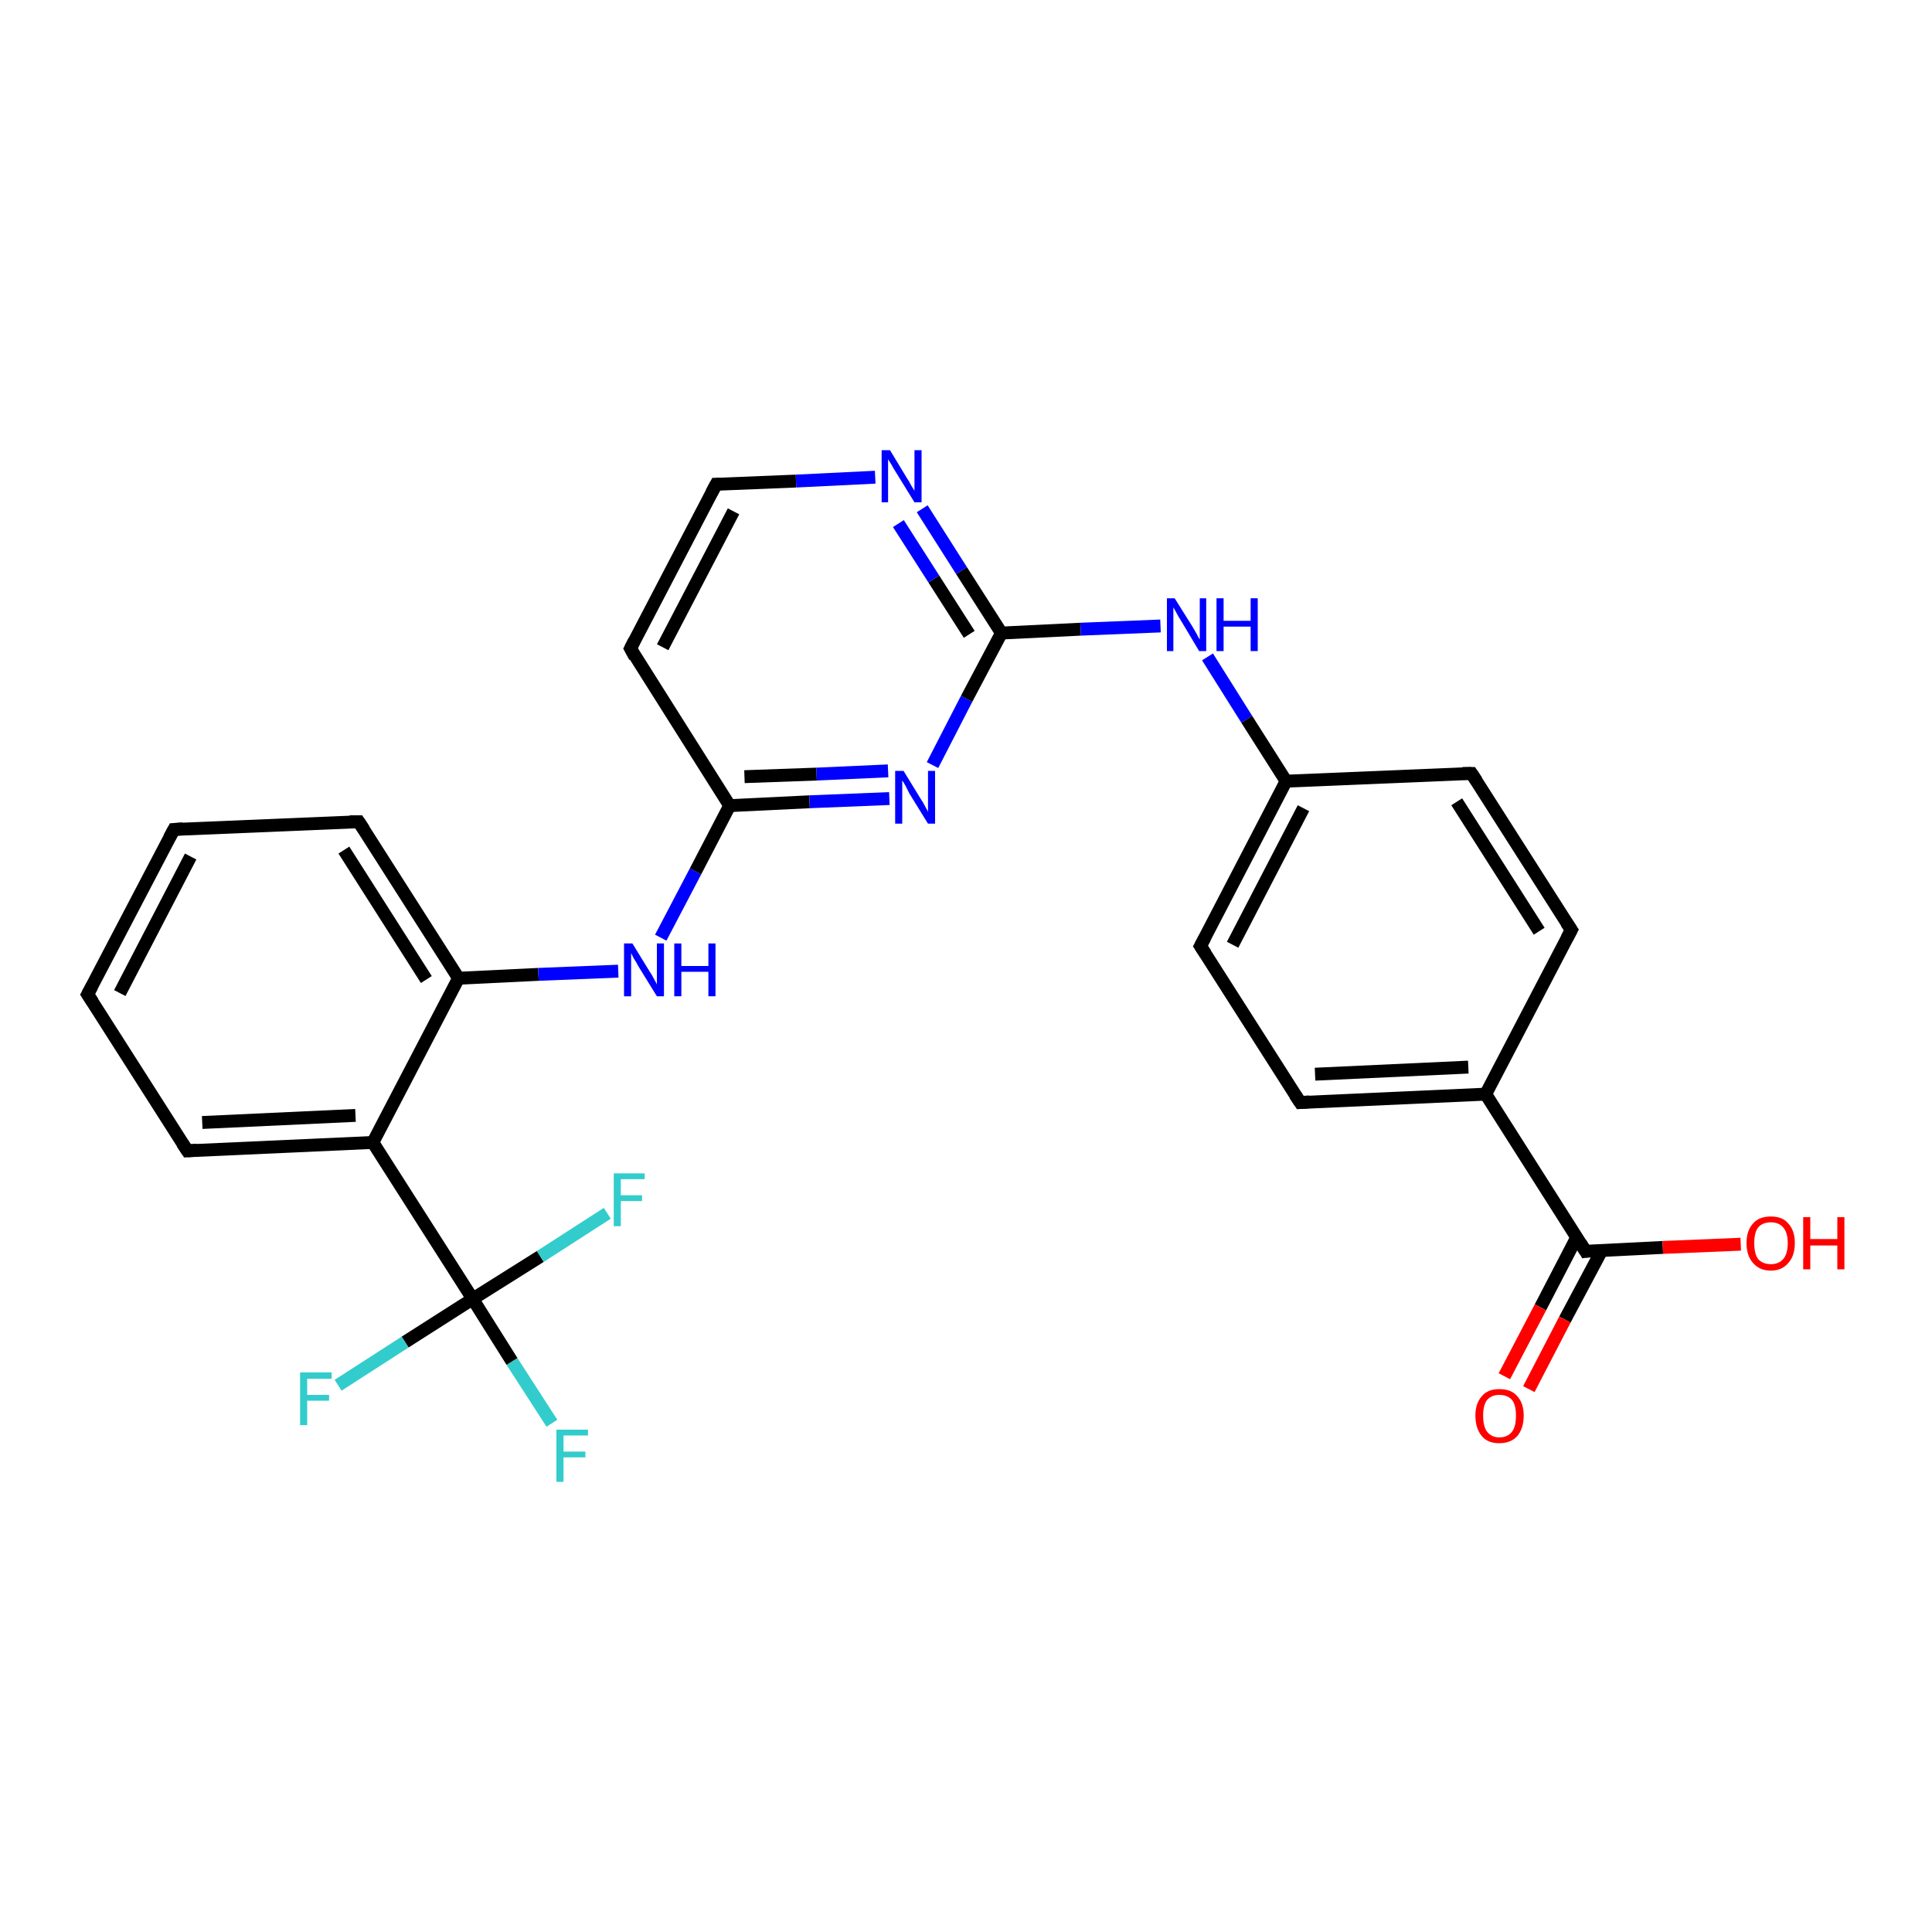 <?xml version='1.0' encoding='iso-8859-1'?>
<svg version='1.1' baseProfile='full'
              xmlns='http://www.w3.org/2000/svg'
                      xmlns:rdkit='http://www.rdkit.org/xml'
                      xmlns:xlink='http://www.w3.org/1999/xlink'
                  xml:space='preserve'
width='300px' height='300px' viewBox='0 0 300 300'>
<!-- END OF HEADER -->
<rect style='opacity:1.0;fill:#FFFFFF;stroke:none' width='300.0' height='300.0' x='0.0' y='0.0'> </rect>
<path class='bond-0 atom-0 atom-1' d='M 85.7,221.0 L 79.5,211.4' style='fill:none;fill-rule:evenodd;stroke:#33CCCC;stroke-width:2.0px;stroke-linecap:butt;stroke-linejoin:miter;stroke-opacity:1' />
<path class='bond-0 atom-0 atom-1' d='M 79.5,211.4 L 73.4,201.7' style='fill:none;fill-rule:evenodd;stroke:#000000;stroke-width:2.0px;stroke-linecap:butt;stroke-linejoin:miter;stroke-opacity:1' />
<path class='bond-1 atom-1 atom-2' d='M 73.4,201.7 L 62.9,208.4' style='fill:none;fill-rule:evenodd;stroke:#000000;stroke-width:2.0px;stroke-linecap:butt;stroke-linejoin:miter;stroke-opacity:1' />
<path class='bond-1 atom-1 atom-2' d='M 62.9,208.4 L 52.5,215.1' style='fill:none;fill-rule:evenodd;stroke:#33CCCC;stroke-width:2.0px;stroke-linecap:butt;stroke-linejoin:miter;stroke-opacity:1' />
<path class='bond-2 atom-1 atom-3' d='M 73.4,201.7 L 83.9,195.1' style='fill:none;fill-rule:evenodd;stroke:#000000;stroke-width:2.0px;stroke-linecap:butt;stroke-linejoin:miter;stroke-opacity:1' />
<path class='bond-2 atom-1 atom-3' d='M 83.9,195.1 L 94.3,188.4' style='fill:none;fill-rule:evenodd;stroke:#33CCCC;stroke-width:2.0px;stroke-linecap:butt;stroke-linejoin:miter;stroke-opacity:1' />
<path class='bond-3 atom-1 atom-4' d='M 73.4,201.7 L 57.9,177.4' style='fill:none;fill-rule:evenodd;stroke:#000000;stroke-width:2.0px;stroke-linecap:butt;stroke-linejoin:miter;stroke-opacity:1' />
<path class='bond-4 atom-4 atom-5' d='M 57.9,177.4 L 29.1,178.7' style='fill:none;fill-rule:evenodd;stroke:#000000;stroke-width:2.0px;stroke-linecap:butt;stroke-linejoin:miter;stroke-opacity:1' />
<path class='bond-4 atom-4 atom-5' d='M 55.2,173.2 L 31.4,174.3' style='fill:none;fill-rule:evenodd;stroke:#000000;stroke-width:2.0px;stroke-linecap:butt;stroke-linejoin:miter;stroke-opacity:1' />
<path class='bond-5 atom-5 atom-6' d='M 29.1,178.7 L 13.6,154.4' style='fill:none;fill-rule:evenodd;stroke:#000000;stroke-width:2.0px;stroke-linecap:butt;stroke-linejoin:miter;stroke-opacity:1' />
<path class='bond-6 atom-6 atom-7' d='M 13.6,154.4 L 27.0,128.8' style='fill:none;fill-rule:evenodd;stroke:#000000;stroke-width:2.0px;stroke-linecap:butt;stroke-linejoin:miter;stroke-opacity:1' />
<path class='bond-6 atom-6 atom-7' d='M 18.6,154.2 L 29.6,133.0' style='fill:none;fill-rule:evenodd;stroke:#000000;stroke-width:2.0px;stroke-linecap:butt;stroke-linejoin:miter;stroke-opacity:1' />
<path class='bond-7 atom-7 atom-8' d='M 27.0,128.8 L 55.7,127.6' style='fill:none;fill-rule:evenodd;stroke:#000000;stroke-width:2.0px;stroke-linecap:butt;stroke-linejoin:miter;stroke-opacity:1' />
<path class='bond-8 atom-8 atom-9' d='M 55.7,127.6 L 71.2,151.9' style='fill:none;fill-rule:evenodd;stroke:#000000;stroke-width:2.0px;stroke-linecap:butt;stroke-linejoin:miter;stroke-opacity:1' />
<path class='bond-8 atom-8 atom-9' d='M 53.4,132.0 L 66.2,152.1' style='fill:none;fill-rule:evenodd;stroke:#000000;stroke-width:2.0px;stroke-linecap:butt;stroke-linejoin:miter;stroke-opacity:1' />
<path class='bond-9 atom-9 atom-10' d='M 71.2,151.9 L 83.6,151.3' style='fill:none;fill-rule:evenodd;stroke:#000000;stroke-width:2.0px;stroke-linecap:butt;stroke-linejoin:miter;stroke-opacity:1' />
<path class='bond-9 atom-9 atom-10' d='M 83.6,151.3 L 96.0,150.8' style='fill:none;fill-rule:evenodd;stroke:#0000FF;stroke-width:2.0px;stroke-linecap:butt;stroke-linejoin:miter;stroke-opacity:1' />
<path class='bond-10 atom-10 atom-11' d='M 102.6,145.6 L 108.0,135.3' style='fill:none;fill-rule:evenodd;stroke:#0000FF;stroke-width:2.0px;stroke-linecap:butt;stroke-linejoin:miter;stroke-opacity:1' />
<path class='bond-10 atom-10 atom-11' d='M 108.0,135.3 L 113.3,125.1' style='fill:none;fill-rule:evenodd;stroke:#000000;stroke-width:2.0px;stroke-linecap:butt;stroke-linejoin:miter;stroke-opacity:1' />
<path class='bond-11 atom-11 atom-12' d='M 113.3,125.1 L 125.7,124.5' style='fill:none;fill-rule:evenodd;stroke:#000000;stroke-width:2.0px;stroke-linecap:butt;stroke-linejoin:miter;stroke-opacity:1' />
<path class='bond-11 atom-11 atom-12' d='M 125.7,124.5 L 138.1,124.0' style='fill:none;fill-rule:evenodd;stroke:#0000FF;stroke-width:2.0px;stroke-linecap:butt;stroke-linejoin:miter;stroke-opacity:1' />
<path class='bond-11 atom-11 atom-12' d='M 115.6,120.6 L 126.8,120.2' style='fill:none;fill-rule:evenodd;stroke:#000000;stroke-width:2.0px;stroke-linecap:butt;stroke-linejoin:miter;stroke-opacity:1' />
<path class='bond-11 atom-11 atom-12' d='M 126.8,120.2 L 137.9,119.7' style='fill:none;fill-rule:evenodd;stroke:#0000FF;stroke-width:2.0px;stroke-linecap:butt;stroke-linejoin:miter;stroke-opacity:1' />
<path class='bond-12 atom-12 atom-13' d='M 144.8,118.8 L 150.1,108.5' style='fill:none;fill-rule:evenodd;stroke:#0000FF;stroke-width:2.0px;stroke-linecap:butt;stroke-linejoin:miter;stroke-opacity:1' />
<path class='bond-12 atom-12 atom-13' d='M 150.1,108.5 L 155.5,98.3' style='fill:none;fill-rule:evenodd;stroke:#000000;stroke-width:2.0px;stroke-linecap:butt;stroke-linejoin:miter;stroke-opacity:1' />
<path class='bond-13 atom-13 atom-14' d='M 155.5,98.3 L 149.3,88.6' style='fill:none;fill-rule:evenodd;stroke:#000000;stroke-width:2.0px;stroke-linecap:butt;stroke-linejoin:miter;stroke-opacity:1' />
<path class='bond-13 atom-13 atom-14' d='M 149.3,88.6 L 143.2,79.0' style='fill:none;fill-rule:evenodd;stroke:#0000FF;stroke-width:2.0px;stroke-linecap:butt;stroke-linejoin:miter;stroke-opacity:1' />
<path class='bond-13 atom-13 atom-14' d='M 150.5,98.5 L 145.0,89.9' style='fill:none;fill-rule:evenodd;stroke:#000000;stroke-width:2.0px;stroke-linecap:butt;stroke-linejoin:miter;stroke-opacity:1' />
<path class='bond-13 atom-13 atom-14' d='M 145.0,89.9 L 139.5,81.3' style='fill:none;fill-rule:evenodd;stroke:#0000FF;stroke-width:2.0px;stroke-linecap:butt;stroke-linejoin:miter;stroke-opacity:1' />
<path class='bond-14 atom-14 atom-15' d='M 135.9,74.1 L 123.6,74.7' style='fill:none;fill-rule:evenodd;stroke:#0000FF;stroke-width:2.0px;stroke-linecap:butt;stroke-linejoin:miter;stroke-opacity:1' />
<path class='bond-14 atom-14 atom-15' d='M 123.6,74.7 L 111.2,75.2' style='fill:none;fill-rule:evenodd;stroke:#000000;stroke-width:2.0px;stroke-linecap:butt;stroke-linejoin:miter;stroke-opacity:1' />
<path class='bond-15 atom-15 atom-16' d='M 111.2,75.2 L 97.9,100.7' style='fill:none;fill-rule:evenodd;stroke:#000000;stroke-width:2.0px;stroke-linecap:butt;stroke-linejoin:miter;stroke-opacity:1' />
<path class='bond-15 atom-15 atom-16' d='M 113.9,79.4 L 102.9,100.5' style='fill:none;fill-rule:evenodd;stroke:#000000;stroke-width:2.0px;stroke-linecap:butt;stroke-linejoin:miter;stroke-opacity:1' />
<path class='bond-16 atom-13 atom-17' d='M 155.5,98.3 L 167.8,97.7' style='fill:none;fill-rule:evenodd;stroke:#000000;stroke-width:2.0px;stroke-linecap:butt;stroke-linejoin:miter;stroke-opacity:1' />
<path class='bond-16 atom-13 atom-17' d='M 167.8,97.7 L 180.2,97.2' style='fill:none;fill-rule:evenodd;stroke:#0000FF;stroke-width:2.0px;stroke-linecap:butt;stroke-linejoin:miter;stroke-opacity:1' />
<path class='bond-17 atom-17 atom-18' d='M 187.5,102.0 L 193.6,111.7' style='fill:none;fill-rule:evenodd;stroke:#0000FF;stroke-width:2.0px;stroke-linecap:butt;stroke-linejoin:miter;stroke-opacity:1' />
<path class='bond-17 atom-17 atom-18' d='M 193.6,111.7 L 199.7,121.3' style='fill:none;fill-rule:evenodd;stroke:#000000;stroke-width:2.0px;stroke-linecap:butt;stroke-linejoin:miter;stroke-opacity:1' />
<path class='bond-18 atom-18 atom-19' d='M 199.7,121.3 L 186.4,146.9' style='fill:none;fill-rule:evenodd;stroke:#000000;stroke-width:2.0px;stroke-linecap:butt;stroke-linejoin:miter;stroke-opacity:1' />
<path class='bond-18 atom-18 atom-19' d='M 202.4,125.5 L 191.4,146.7' style='fill:none;fill-rule:evenodd;stroke:#000000;stroke-width:2.0px;stroke-linecap:butt;stroke-linejoin:miter;stroke-opacity:1' />
<path class='bond-19 atom-19 atom-20' d='M 186.4,146.9 L 201.9,171.2' style='fill:none;fill-rule:evenodd;stroke:#000000;stroke-width:2.0px;stroke-linecap:butt;stroke-linejoin:miter;stroke-opacity:1' />
<path class='bond-20 atom-20 atom-21' d='M 201.9,171.2 L 230.7,169.9' style='fill:none;fill-rule:evenodd;stroke:#000000;stroke-width:2.0px;stroke-linecap:butt;stroke-linejoin:miter;stroke-opacity:1' />
<path class='bond-20 atom-20 atom-21' d='M 204.2,166.8 L 228.0,165.7' style='fill:none;fill-rule:evenodd;stroke:#000000;stroke-width:2.0px;stroke-linecap:butt;stroke-linejoin:miter;stroke-opacity:1' />
<path class='bond-21 atom-21 atom-22' d='M 230.7,169.9 L 246.2,194.3' style='fill:none;fill-rule:evenodd;stroke:#000000;stroke-width:2.0px;stroke-linecap:butt;stroke-linejoin:miter;stroke-opacity:1' />
<path class='bond-22 atom-22 atom-23' d='M 244.8,192.2 L 239.2,203.0' style='fill:none;fill-rule:evenodd;stroke:#000000;stroke-width:2.0px;stroke-linecap:butt;stroke-linejoin:miter;stroke-opacity:1' />
<path class='bond-22 atom-22 atom-23' d='M 239.2,203.0 L 233.6,213.7' style='fill:none;fill-rule:evenodd;stroke:#FF0000;stroke-width:2.0px;stroke-linecap:butt;stroke-linejoin:miter;stroke-opacity:1' />
<path class='bond-22 atom-22 atom-23' d='M 248.7,194.2 L 243.0,204.9' style='fill:none;fill-rule:evenodd;stroke:#000000;stroke-width:2.0px;stroke-linecap:butt;stroke-linejoin:miter;stroke-opacity:1' />
<path class='bond-22 atom-22 atom-23' d='M 243.0,204.9 L 237.4,215.7' style='fill:none;fill-rule:evenodd;stroke:#FF0000;stroke-width:2.0px;stroke-linecap:butt;stroke-linejoin:miter;stroke-opacity:1' />
<path class='bond-23 atom-22 atom-24' d='M 246.2,194.3 L 258.2,193.7' style='fill:none;fill-rule:evenodd;stroke:#000000;stroke-width:2.0px;stroke-linecap:butt;stroke-linejoin:miter;stroke-opacity:1' />
<path class='bond-23 atom-22 atom-24' d='M 258.2,193.7 L 270.3,193.2' style='fill:none;fill-rule:evenodd;stroke:#FF0000;stroke-width:2.0px;stroke-linecap:butt;stroke-linejoin:miter;stroke-opacity:1' />
<path class='bond-24 atom-21 atom-25' d='M 230.7,169.9 L 244.0,144.4' style='fill:none;fill-rule:evenodd;stroke:#000000;stroke-width:2.0px;stroke-linecap:butt;stroke-linejoin:miter;stroke-opacity:1' />
<path class='bond-25 atom-25 atom-26' d='M 244.0,144.4 L 228.5,120.1' style='fill:none;fill-rule:evenodd;stroke:#000000;stroke-width:2.0px;stroke-linecap:butt;stroke-linejoin:miter;stroke-opacity:1' />
<path class='bond-25 atom-25 atom-26' d='M 239.0,144.6 L 226.2,124.5' style='fill:none;fill-rule:evenodd;stroke:#000000;stroke-width:2.0px;stroke-linecap:butt;stroke-linejoin:miter;stroke-opacity:1' />
<path class='bond-26 atom-9 atom-4' d='M 71.2,151.9 L 57.9,177.4' style='fill:none;fill-rule:evenodd;stroke:#000000;stroke-width:2.0px;stroke-linecap:butt;stroke-linejoin:miter;stroke-opacity:1' />
<path class='bond-27 atom-16 atom-11' d='M 97.9,100.7 L 113.3,125.1' style='fill:none;fill-rule:evenodd;stroke:#000000;stroke-width:2.0px;stroke-linecap:butt;stroke-linejoin:miter;stroke-opacity:1' />
<path class='bond-28 atom-26 atom-18' d='M 228.5,120.1 L 199.7,121.3' style='fill:none;fill-rule:evenodd;stroke:#000000;stroke-width:2.0px;stroke-linecap:butt;stroke-linejoin:miter;stroke-opacity:1' />
<path d='M 30.6,178.6 L 29.1,178.7 L 28.3,177.5' style='fill:none;stroke:#000000;stroke-width:2.0px;stroke-linecap:butt;stroke-linejoin:miter;stroke-opacity:1;' />
<path d='M 14.4,155.6 L 13.6,154.4 L 14.3,153.1' style='fill:none;stroke:#000000;stroke-width:2.0px;stroke-linecap:butt;stroke-linejoin:miter;stroke-opacity:1;' />
<path d='M 26.3,130.1 L 27.0,128.8 L 28.4,128.7' style='fill:none;stroke:#000000;stroke-width:2.0px;stroke-linecap:butt;stroke-linejoin:miter;stroke-opacity:1;' />
<path d='M 54.3,127.6 L 55.7,127.6 L 56.5,128.8' style='fill:none;stroke:#000000;stroke-width:2.0px;stroke-linecap:butt;stroke-linejoin:miter;stroke-opacity:1;' />
<path d='M 111.8,75.2 L 111.2,75.2 L 110.5,76.5' style='fill:none;stroke:#000000;stroke-width:2.0px;stroke-linecap:butt;stroke-linejoin:miter;stroke-opacity:1;' />
<path d='M 98.5,99.5 L 97.9,100.7 L 98.6,102.0' style='fill:none;stroke:#000000;stroke-width:2.0px;stroke-linecap:butt;stroke-linejoin:miter;stroke-opacity:1;' />
<path d='M 187.1,145.6 L 186.4,146.9 L 187.2,148.1' style='fill:none;stroke:#000000;stroke-width:2.0px;stroke-linecap:butt;stroke-linejoin:miter;stroke-opacity:1;' />
<path d='M 201.1,170.0 L 201.9,171.2 L 203.3,171.1' style='fill:none;stroke:#000000;stroke-width:2.0px;stroke-linecap:butt;stroke-linejoin:miter;stroke-opacity:1;' />
<path d='M 245.4,193.0 L 246.2,194.3 L 246.8,194.2' style='fill:none;stroke:#000000;stroke-width:2.0px;stroke-linecap:butt;stroke-linejoin:miter;stroke-opacity:1;' />
<path d='M 243.3,145.7 L 244.0,144.4 L 243.2,143.2' style='fill:none;stroke:#000000;stroke-width:2.0px;stroke-linecap:butt;stroke-linejoin:miter;stroke-opacity:1;' />
<path d='M 229.3,121.3 L 228.5,120.1 L 227.1,120.1' style='fill:none;stroke:#000000;stroke-width:2.0px;stroke-linecap:butt;stroke-linejoin:miter;stroke-opacity:1;' />
<path class='atom-0' d='M 86.4 222.0
L 91.3 222.0
L 91.3 222.9
L 87.5 222.9
L 87.5 225.4
L 90.9 225.4
L 90.9 226.3
L 87.5 226.3
L 87.5 230.1
L 86.4 230.1
L 86.4 222.0
' fill='#33CCCC'/>
<path class='atom-2' d='M 46.6 213.1
L 51.5 213.1
L 51.5 214.1
L 47.7 214.1
L 47.7 216.6
L 51.1 216.6
L 51.1 217.5
L 47.7 217.5
L 47.7 221.3
L 46.6 221.3
L 46.6 213.1
' fill='#33CCCC'/>
<path class='atom-3' d='M 95.3 182.2
L 100.1 182.2
L 100.1 183.1
L 96.4 183.1
L 96.4 185.6
L 99.7 185.6
L 99.7 186.5
L 96.4 186.5
L 96.4 190.4
L 95.3 190.4
L 95.3 182.2
' fill='#33CCCC'/>
<path class='atom-10' d='M 98.2 146.5
L 100.9 150.9
Q 101.2 151.3, 101.6 152.1
Q 102.0 152.8, 102.0 152.9
L 102.0 146.5
L 103.1 146.5
L 103.1 154.7
L 102.0 154.7
L 99.1 150.0
Q 98.8 149.4, 98.4 148.8
Q 98.1 148.2, 98.0 148.0
L 98.0 154.7
L 96.9 154.7
L 96.9 146.5
L 98.2 146.5
' fill='#0000FF'/>
<path class='atom-10' d='M 104.7 146.5
L 105.8 146.5
L 105.8 150.0
L 110.0 150.0
L 110.0 146.5
L 111.1 146.5
L 111.1 154.7
L 110.0 154.7
L 110.0 150.9
L 105.8 150.9
L 105.8 154.7
L 104.7 154.7
L 104.7 146.5
' fill='#0000FF'/>
<path class='atom-12' d='M 140.3 119.7
L 143.0 124.1
Q 143.3 124.5, 143.7 125.3
Q 144.1 126.0, 144.1 126.1
L 144.1 119.7
L 145.2 119.7
L 145.2 127.9
L 144.1 127.9
L 141.2 123.2
Q 140.9 122.6, 140.6 122.0
Q 140.2 121.3, 140.1 121.2
L 140.1 127.9
L 139.0 127.9
L 139.0 119.7
L 140.3 119.7
' fill='#0000FF'/>
<path class='atom-14' d='M 138.2 69.9
L 140.8 74.2
Q 141.1 74.6, 141.5 75.4
Q 142.0 76.2, 142.0 76.2
L 142.0 69.9
L 143.1 69.9
L 143.1 78.0
L 142.0 78.0
L 139.1 73.3
Q 138.7 72.7, 138.4 72.1
Q 138.0 71.5, 137.9 71.3
L 137.9 78.0
L 136.9 78.0
L 136.9 69.9
L 138.2 69.9
' fill='#0000FF'/>
<path class='atom-17' d='M 182.4 92.9
L 185.1 97.2
Q 185.4 97.7, 185.8 98.4
Q 186.2 99.2, 186.3 99.3
L 186.3 92.9
L 187.3 92.9
L 187.3 101.1
L 186.2 101.1
L 183.4 96.4
Q 183.0 95.8, 182.7 95.2
Q 182.3 94.5, 182.2 94.3
L 182.2 101.1
L 181.2 101.1
L 181.2 92.9
L 182.4 92.9
' fill='#0000FF'/>
<path class='atom-17' d='M 188.9 92.9
L 190.0 92.9
L 190.0 96.4
L 194.2 96.4
L 194.2 92.9
L 195.3 92.9
L 195.3 101.1
L 194.2 101.1
L 194.2 97.3
L 190.0 97.3
L 190.0 101.1
L 188.9 101.1
L 188.9 92.9
' fill='#0000FF'/>
<path class='atom-23' d='M 229.1 219.8
Q 229.1 217.9, 230.1 216.8
Q 231.0 215.7, 232.8 215.7
Q 234.7 215.7, 235.6 216.8
Q 236.6 217.9, 236.6 219.8
Q 236.6 221.8, 235.6 223.0
Q 234.6 224.1, 232.8 224.1
Q 231.0 224.1, 230.1 223.0
Q 229.1 221.8, 229.1 219.8
M 232.8 223.2
Q 234.1 223.2, 234.8 222.3
Q 235.4 221.5, 235.4 219.8
Q 235.4 218.2, 234.8 217.4
Q 234.1 216.6, 232.8 216.6
Q 231.6 216.6, 230.9 217.4
Q 230.3 218.2, 230.3 219.8
Q 230.3 221.5, 230.9 222.3
Q 231.6 223.2, 232.8 223.2
' fill='#FF0000'/>
<path class='atom-24' d='M 271.2 193.0
Q 271.2 191.1, 272.2 190.0
Q 273.1 188.9, 275.0 188.9
Q 276.8 188.9, 277.7 190.0
Q 278.7 191.1, 278.7 193.0
Q 278.7 195.0, 277.7 196.1
Q 276.7 197.3, 275.0 197.3
Q 273.2 197.3, 272.2 196.1
Q 271.2 195.0, 271.2 193.0
M 275.0 196.3
Q 276.2 196.3, 276.9 195.5
Q 277.6 194.7, 277.6 193.0
Q 277.6 191.4, 276.9 190.6
Q 276.2 189.8, 275.0 189.8
Q 273.7 189.8, 273.0 190.6
Q 272.4 191.4, 272.4 193.0
Q 272.4 194.7, 273.0 195.5
Q 273.7 196.3, 275.0 196.3
' fill='#FF0000'/>
<path class='atom-24' d='M 280.0 189.0
L 281.1 189.0
L 281.1 192.4
L 285.3 192.4
L 285.3 189.0
L 286.4 189.0
L 286.4 197.1
L 285.3 197.1
L 285.3 193.4
L 281.1 193.4
L 281.1 197.1
L 280.0 197.1
L 280.0 189.0
' fill='#FF0000'/>
</svg>
